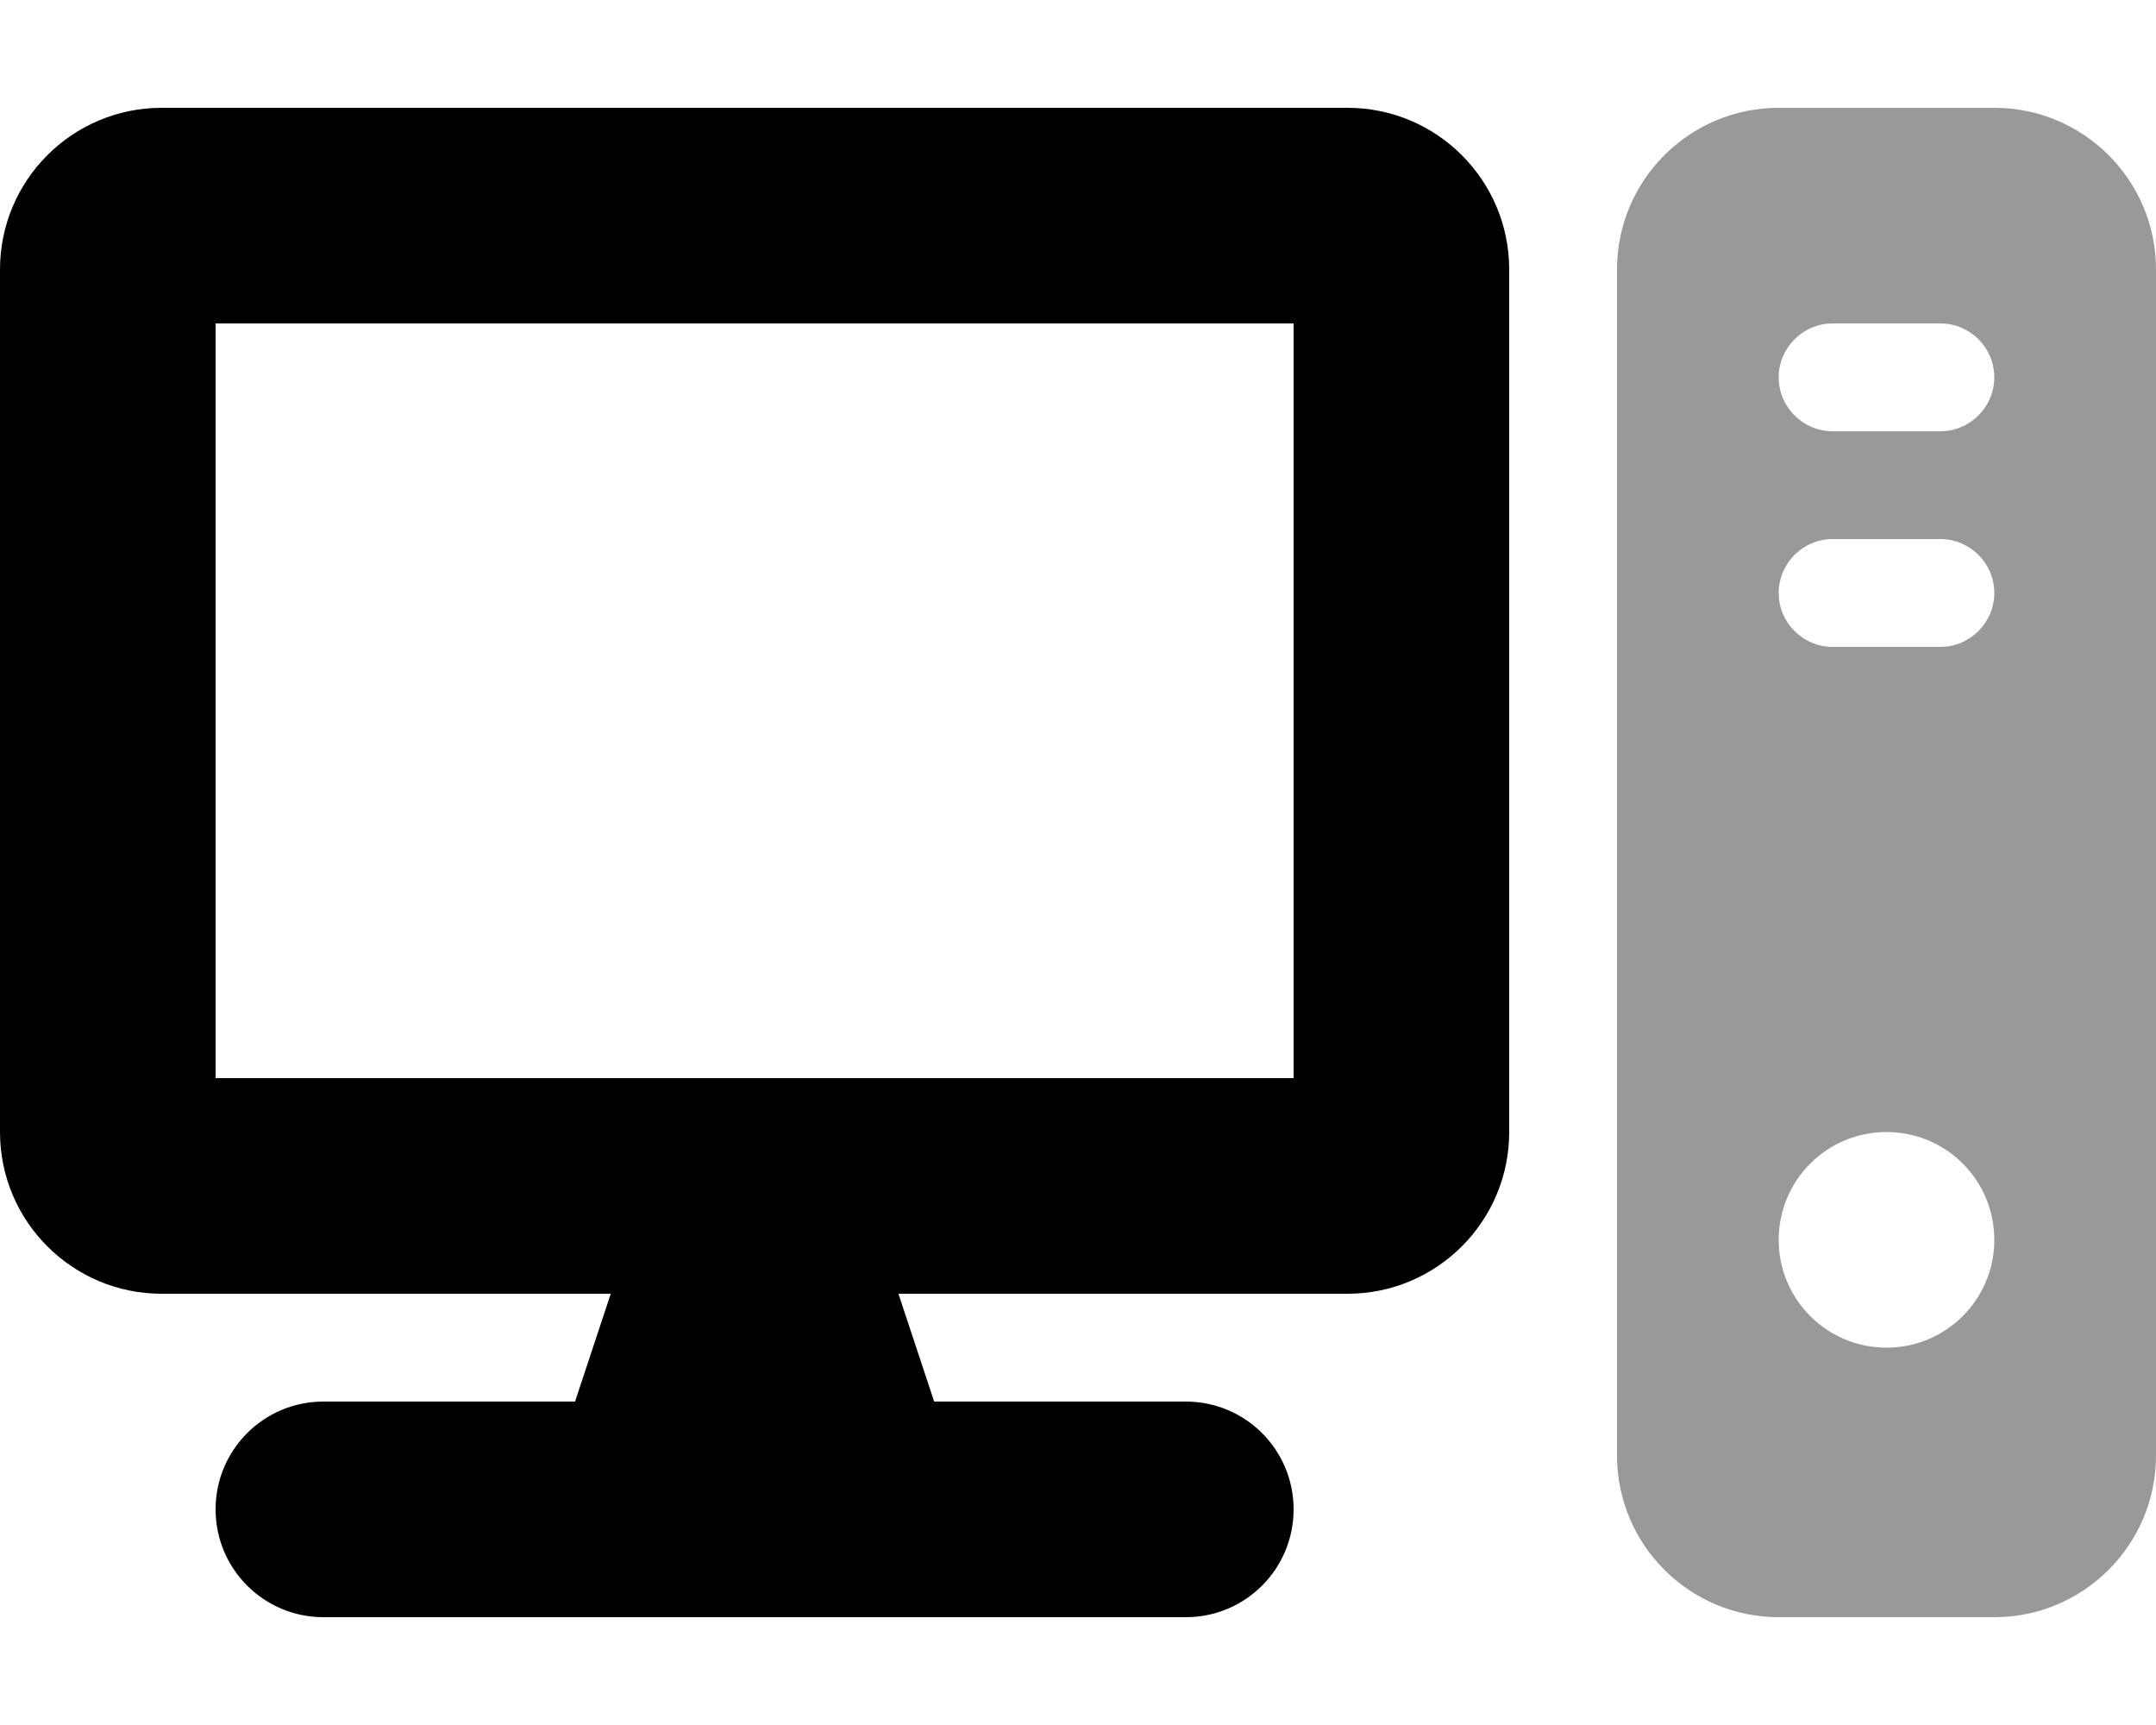 <svg fill="currentColor" xmlns="http://www.w3.org/2000/svg" viewBox="0 0 640 512"><!--! Font Awesome Pro 6.3.0 by @fontawesome - https://fontawesome.com License - https://fontawesome.com/license (Commercial License) Copyright 2023 Fonticons, Inc. --><defs><style>.fa-secondary{opacity:.4}</style></defs><path class="fa-primary" d="M400 32C426.5 32 448 53.49 448 80V336C448 362.5 426.5 384 400 384H266.7L277.3 416H352C369.7 416 384 430.3 384 448C384 465.7 369.7 480 352 480H96C78.33 480 64 465.7 64 448C64 430.3 78.33 416 96 416H170.7L181.3 384H48C21.49 384 0 362.5 0 336V80C0 53.49 21.49 32 48 32H400zM64 96V320H384V96H64z"/><path class="fa-secondary" d="M592 32C618.5 32 640 53.49 640 80V432C640 458.5 618.5 480 592 480H528C501.5 480 480 458.5 480 432V80C480 53.49 501.5 32 528 32H592zM544 96C535.2 96 528 103.2 528 112C528 120.8 535.2 128 544 128H576C584.8 128 592 120.8 592 112C592 103.2 584.8 96 576 96H544zM544 192H576C584.8 192 592 184.8 592 176C592 167.2 584.8 160 576 160H544C535.2 160 528 167.2 528 176C528 184.8 535.2 192 544 192zM560 400C577.7 400 592 385.7 592 368C592 350.3 577.7 336 560 336C542.3 336 528 350.3 528 368C528 385.7 542.3 400 560 400z"/></svg>